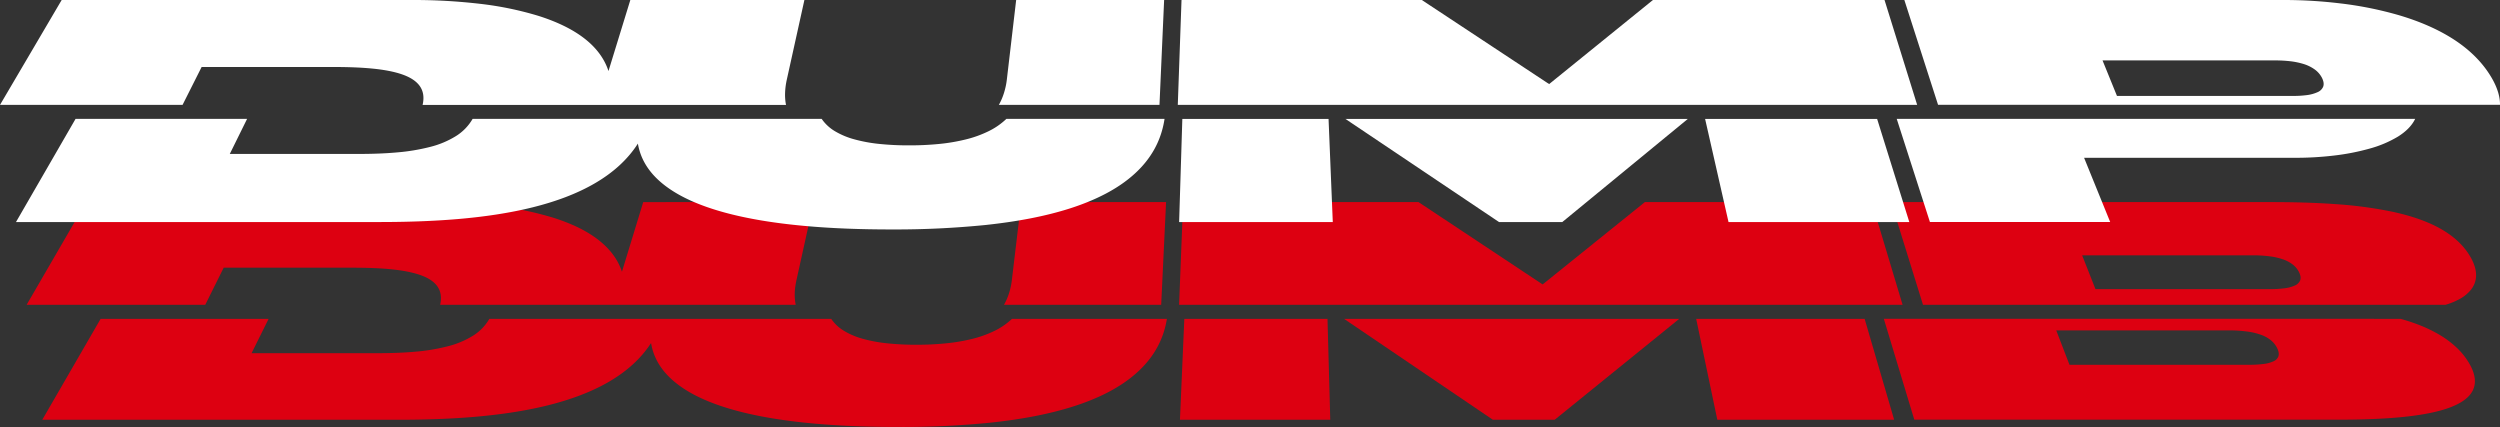 <svg id="레이어_1" data-name="레이어 1" xmlns="http://www.w3.org/2000/svg" viewBox="0 0 1997.49 341.16"><rect x="0" y="0" width="1997.49" height="341.16" fill="#333333" stroke="none"/><defs><style>.cls-1{isolation:isolate;}.cls-2{fill:#d01;}.cls-3{fill:#fff;}</style></defs><g class="cls-1"><polygon class="cls-2" points="1060.66 254.75 1062.87 335.36 942.78 335.36 946.27 254.75 1060.66 254.75"/><polygon class="cls-2" points="1341.71 254.75 1242.22 335.36 1192.77 335.36 1073.87 254.75 1341.71 254.75"/><polygon class="cls-2" points="1489.83 254.75 1513.41 335.36 1372.12 335.36 1355.24 254.75 1489.83 254.75"/><path class="cls-2" d="M1918,254.75a150.32,150.32,0,0,1,15.62,5.19,110.22,110.22,0,0,1,15.23,7.39,77.06,77.06,0,0,1,13.54,10,56.64,56.64,0,0,1,10.5,13c5,8.6,5.73,15.72,2.89,21.56s-9.38,10.44-18.92,13.92-22.15,5.86-37.08,7.37-32.24,2.14-51.17,2.14H1529.51l-24.34-80.61Zm-121.11,36.71a86.79,86.79,0,0,0,11.8-.67,25.62,25.62,0,0,0,8.06-2.23,6.83,6.83,0,0,0,3.76-4.12c.47-1.72.15-3.8-1.08-6.3a18.76,18.76,0,0,0-4.75-6.08,26.56,26.56,0,0,0-7.83-4.44,53,53,0,0,0-11.35-2.72,112.87,112.87,0,0,0-15.33-.93H1642.93l10.58,27.49h143.37"/><path class="cls-2" d="M932.35,254.75c-2.8,17.42-11.25,31.59-24,43-12.88,11.6-30,20.3-50,26.74-20.1,6.49-42.9,10.66-66.88,13.2a707.36,707.36,0,0,1-73.86,3.45c-23,0-46.39-.78-68.66-2.85s-43.29-5.4-61.76-10.49S553.15,316,541.47,307.08s-19.09-19.7-21.27-33c-8.18,12.65-19.73,22.84-33.76,31s-30.8,14.35-49,18.85-38,7.39-58.29,9.13-41.19,2.33-61.66,2.33H33.78l46.61-80.61H214.6L201,282.2H301.37c10.76,0,21-.34,30.46-1.2a155.47,155.47,0,0,0,25.94-4.32,71.3,71.3,0,0,0,20.15-8.44A38.63,38.63,0,0,0,391,254.75H664.13a32.39,32.39,0,0,0,10.09,9.51,59.57,59.57,0,0,0,15.13,6.43,117.34,117.34,0,0,0,19.55,3.62,217.18,217.18,0,0,0,23.3,1.14A232.08,232.08,0,0,0,756,274.31a146.09,146.09,0,0,0,21.1-3.62,89.05,89.05,0,0,0,17.73-6.43,55.34,55.34,0,0,0,13.74-9.51Z"/></g><g class="cls-1"><path class="cls-2" d="M650.15,161.47l-13.72,62.05c-.42,1.89-.74,3.71-1,5.48a49.84,49.84,0,0,0-.43,5.16,42.8,42.8,0,0,0,.12,4.84,35.9,35.9,0,0,0,.64,4.52H351.68c1.37-6,.49-10.91-2.3-14.82s-7.47-6.84-13.72-9-14.06-3.64-23.13-4.55-19.39-1.26-30.67-1.26H178.73L164,243.52H21.29l47.57-82.05h273.6a449.6,449.6,0,0,1,53.4,3A257.13,257.13,0,0,1,442.2,174c13.86,4.39,25.84,10,35.19,17.12s16.2,15.74,19.54,26l17-55.64Z"/><path class="cls-2" d="M931.69,161.47l-3.9,82.05H802.2a48.77,48.77,0,0,0,2.25-4.52q1-2.34,1.8-4.84t1.36-5.16c.38-1.77.68-3.59.9-5.48l7.38-62.05Z"/><polygon class="cls-2" points="1495.51 161.47 1520.15 243.52 1377.03 243.52 942.1 243.52 945.31 161.47 1133.38 161.47 1232.55 227.26 1314.25 161.47 1495.51 161.47"/><path class="cls-2" d="M1813.76,161.47c17.78,0,35.31.42,51.9,1.6a331.47,331.47,0,0,1,46.48,6.24c14.19,3.11,26.86,7.37,37.31,13.16s18.87,13.24,24.32,22.65c3.22,5.56,4.61,10.44,4.61,14.71a18.27,18.27,0,0,1-3.65,11.08,29.13,29.13,0,0,1-9.1,7.77,54.72,54.72,0,0,1-11.61,4.84H1536.46L1511,161.47ZM1814,231a84.2,84.2,0,0,0,11.3-.66,28.14,28.14,0,0,0,8.31-2.23,7.71,7.71,0,0,0,4.23-4.15c.61-1.75.37-3.87-.89-6.43a17.79,17.79,0,0,0-5.08-6.19,27.11,27.11,0,0,0-8-4.2,53.73,53.73,0,0,0-10.79-2.39,107.26,107.26,0,0,0-13.52-.76H1663.62l10.64,27H1814"/></g><path class="cls-3" d="M930.46,95c-2.65,17.79-11.1,32.26-24,43.94-13,11.85-30.47,20.74-50.78,27.33-20.48,6.64-43.75,10.9-68.23,13.5A724.49,724.49,0,0,1,712,183.33c-23.54,0-47.44-.8-70.23-2.92s-44.3-5.52-63.22-10.72-34.94-12.09-46.94-21.2S512,128.35,509.67,114.74c-8.28,12.93-20,23.34-34.3,31.67-14.43,8.42-31.39,14.68-49.93,19.28s-38.8,7.56-59.55,9.33-42.1,2.39-63,2.39H12.77L60.36,95H197.42l-13.82,28H286.14c11,0,21.44-.35,31.11-1.23a159.14,159.14,0,0,0,26.49-4.41,72.17,72.17,0,0,0,20.54-8.62A39.31,39.31,0,0,0,377.61,95H656.53a33.71,33.71,0,0,0,10.38,9.71,61.16,61.16,0,0,0,15.51,6.56,120.42,120.42,0,0,0,20,3.71,224.11,224.11,0,0,0,23.82,1.16A238.62,238.62,0,0,0,750.57,115a148.15,148.15,0,0,0,21.52-3.71,89.4,89.4,0,0,0,18-6.56A55.93,55.93,0,0,0,804.07,95Z"/><path class="cls-3" d="M1929.7,95c-2.64,5.48-7.39,10.16-13.66,14.1a90.11,90.11,0,0,1-22.91,9.68,183.16,183.16,0,0,1-28.56,5.54,259.75,259.75,0,0,1-30.49,1.76h-168.9l20.85,51.3H1542L1515.48,95Z"/><polygon class="cls-3" points="1499.82 95.03 1525.53 177.41 1381.08 177.41 1362.37 95.03 1499.82 95.03"/><polygon class="cls-3" points="1348.54 95.03 1248.27 177.41 1197.71 177.41 1075 95.03 1348.54 95.03"/><polygon class="cls-3" points="1061.51 95.03 1064.89 177.41 942.12 177.41 944.68 95.03 1061.51 95.03"/><path class="cls-3" d="M1824.83,0A376,376,0,0,1,1870,2.73a289,289,0,0,1,47.33,9.59c15.41,4.61,30,10.74,42.59,18.79s23.37,18.26,30.74,30.8a59.68,59.68,0,0,1,3.07,5.89,49.38,49.38,0,0,1,2.15,5.62,38.25,38.25,0,0,1,1.24,5.34,31.54,31.54,0,0,1,.39,5h-449L1521.57,0Zm7,76.64A82.25,82.25,0,0,0,1843.1,76a29.77,29.77,0,0,0,8.63-2.36,8.25,8.25,0,0,0,4.51-4.45c.66-1.88.41-4.17-1-7a19,19,0,0,0-6-6.84,30.81,30.81,0,0,0-8.83-4.26,59.44,59.44,0,0,0-10.75-2.19,102.83,102.83,0,0,0-11.74-.62h-138l11.53,28.36h140.39"/><g class="cls-1"><path class="cls-3" d="M642.71,0l-14,63.37q-.64,2.88-1,5.6c-.23,1.81-.38,3.57-.43,5.27a42.5,42.5,0,0,0,.11,5,35.45,35.45,0,0,0,.65,4.62H337.65c1.43-6.18.55-11.16-2.29-15.15s-7.59-7-14-9.24-14.34-3.73-23.61-4.65-19.8-1.29-31.32-1.29H161.1L145.86,83.81H0L49.28,0H328.59a459.07,459.07,0,0,1,54.5,3,263.15,263.15,0,0,1,47.29,9.73c14.14,4.49,26.36,10.26,35.88,17.48s16.52,16.08,19.91,26.56L503.63,0Z"/><polygon class="cls-3" points="1505.73 0 1531.81 83.81 1385.53 83.81 941.05 83.81 944.03 0 1136.03 0 1237.75 67.18 1320.69 0 1505.73 0"/></g><path class="cls-3" d="M930.13,0l-3.71,83.81H798.07a49.62,49.62,0,0,0,2.29-4.62,52,52,0,0,0,1.84-5q.79-2.55,1.38-5.27t.91-5.6L811.91,0Z"/></svg>